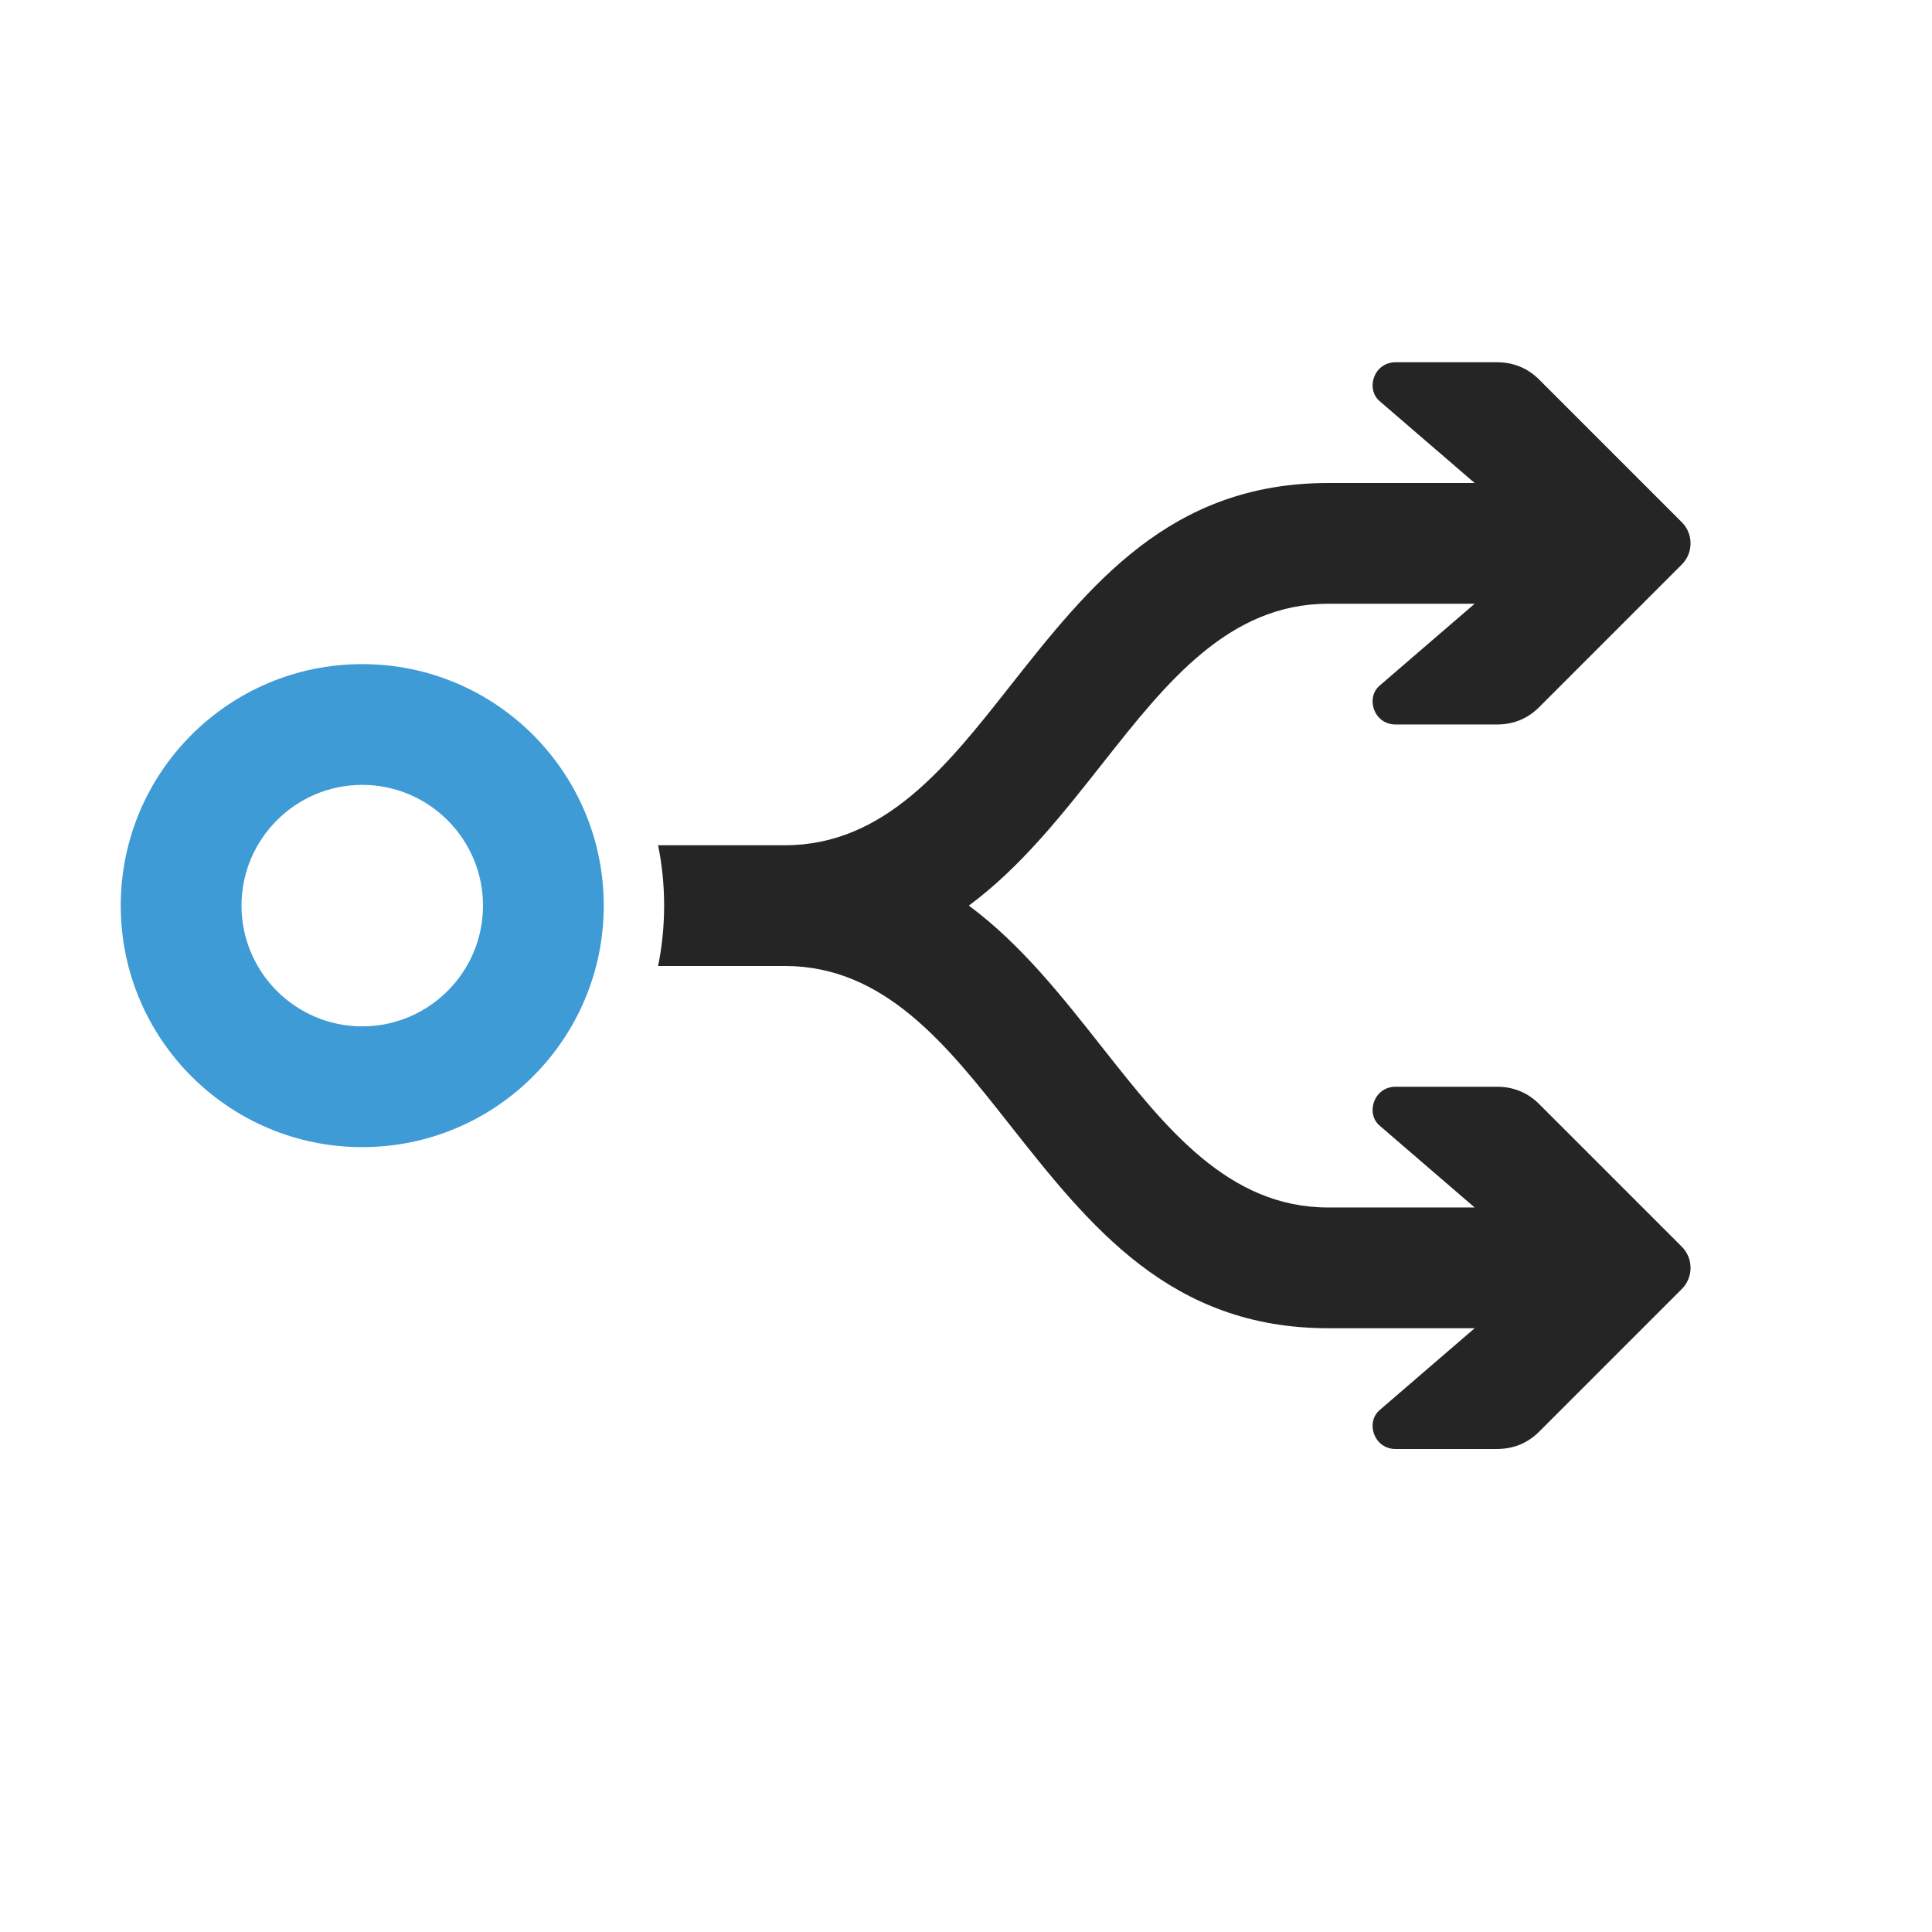 <?xml version="1.0" encoding="UTF-8"?>
<!DOCTYPE svg PUBLIC "-//W3C//DTD SVG 1.1//EN" "http://www.w3.org/Graphics/SVG/1.1/DTD/svg11.dtd">
<svg xmlns="http://www.w3.org/2000/svg" xml:space="preserve" width="1024px" height="1024px" shape-rendering="geometricPrecision" text-rendering="geometricPrecision" image-rendering="optimizeQuality" fill-rule="nonzero" clip-rule="evenodd" viewBox="0 0 10240 10240" xmlns:xlink="http://www.w3.org/1999/xlink">
	<title>graph_fork2 icon</title>
	<desc>graph_fork2 icon from the IconExperience.com O-Collection. Copyright by INCORS GmbH (www.incors.com).</desc>
	<path id="curve1" fill="#252525" d="M3488 4480l672 0c528,0 859,-419 1189,-838 427,-541 853,-1082 1691,-1082l776 0 -505 -435c-37,-33 -45,-85 -26,-131 19,-46 62,-74 111,-74l538 0c88,0 164,31 226,94l753 753c63,62 63,164 0,226l-753 753c-62,63 -138,94 -226,94l-538 0c-49,0 -92,-28 -111,-74 -19,-46 -11,-98 26,-131l505 -435 -776 0c-528,0 -859,419 -1189,837 -220,279 -439,558 -716,763 277,205 496,484 716,763 330,418 661,837 1189,837l776 0 -505 -435c-37,-33 -45,-85 -26,-131 19,-46 62,-74 111,-74l538 0c88,0 164,31 226,94l753 753c63,62 63,164 0,226l-753 753c-62,63 -138,94 -226,94l-538 0c-49,0 -92,-28 -111,-74 -19,-46 -11,-98 26,-131l505 -435 -776 0c-838,0 -1264,-541 -1691,-1082 -330,-419 -661,-838 -1189,-838l-672 0c21,-103 32,-210 32,-320 0,-110 -11,-217 -32,-320z"/>
	<path id="curve0" fill="#3E9BD5" d="M1920 3520c707,0 1280,573 1280,1280 0,707 -573,1280 -1280,1280 -707,0 -1280,-573 -1280,-1280 0,-707 573,-1280 1280,-1280zm0 640c-353,0 -640,287 -640,640 0,353 287,640 640,640 353,0 640,-287 640,-640 0,-353 -287,-640 -640,-640z"/>
</svg>
